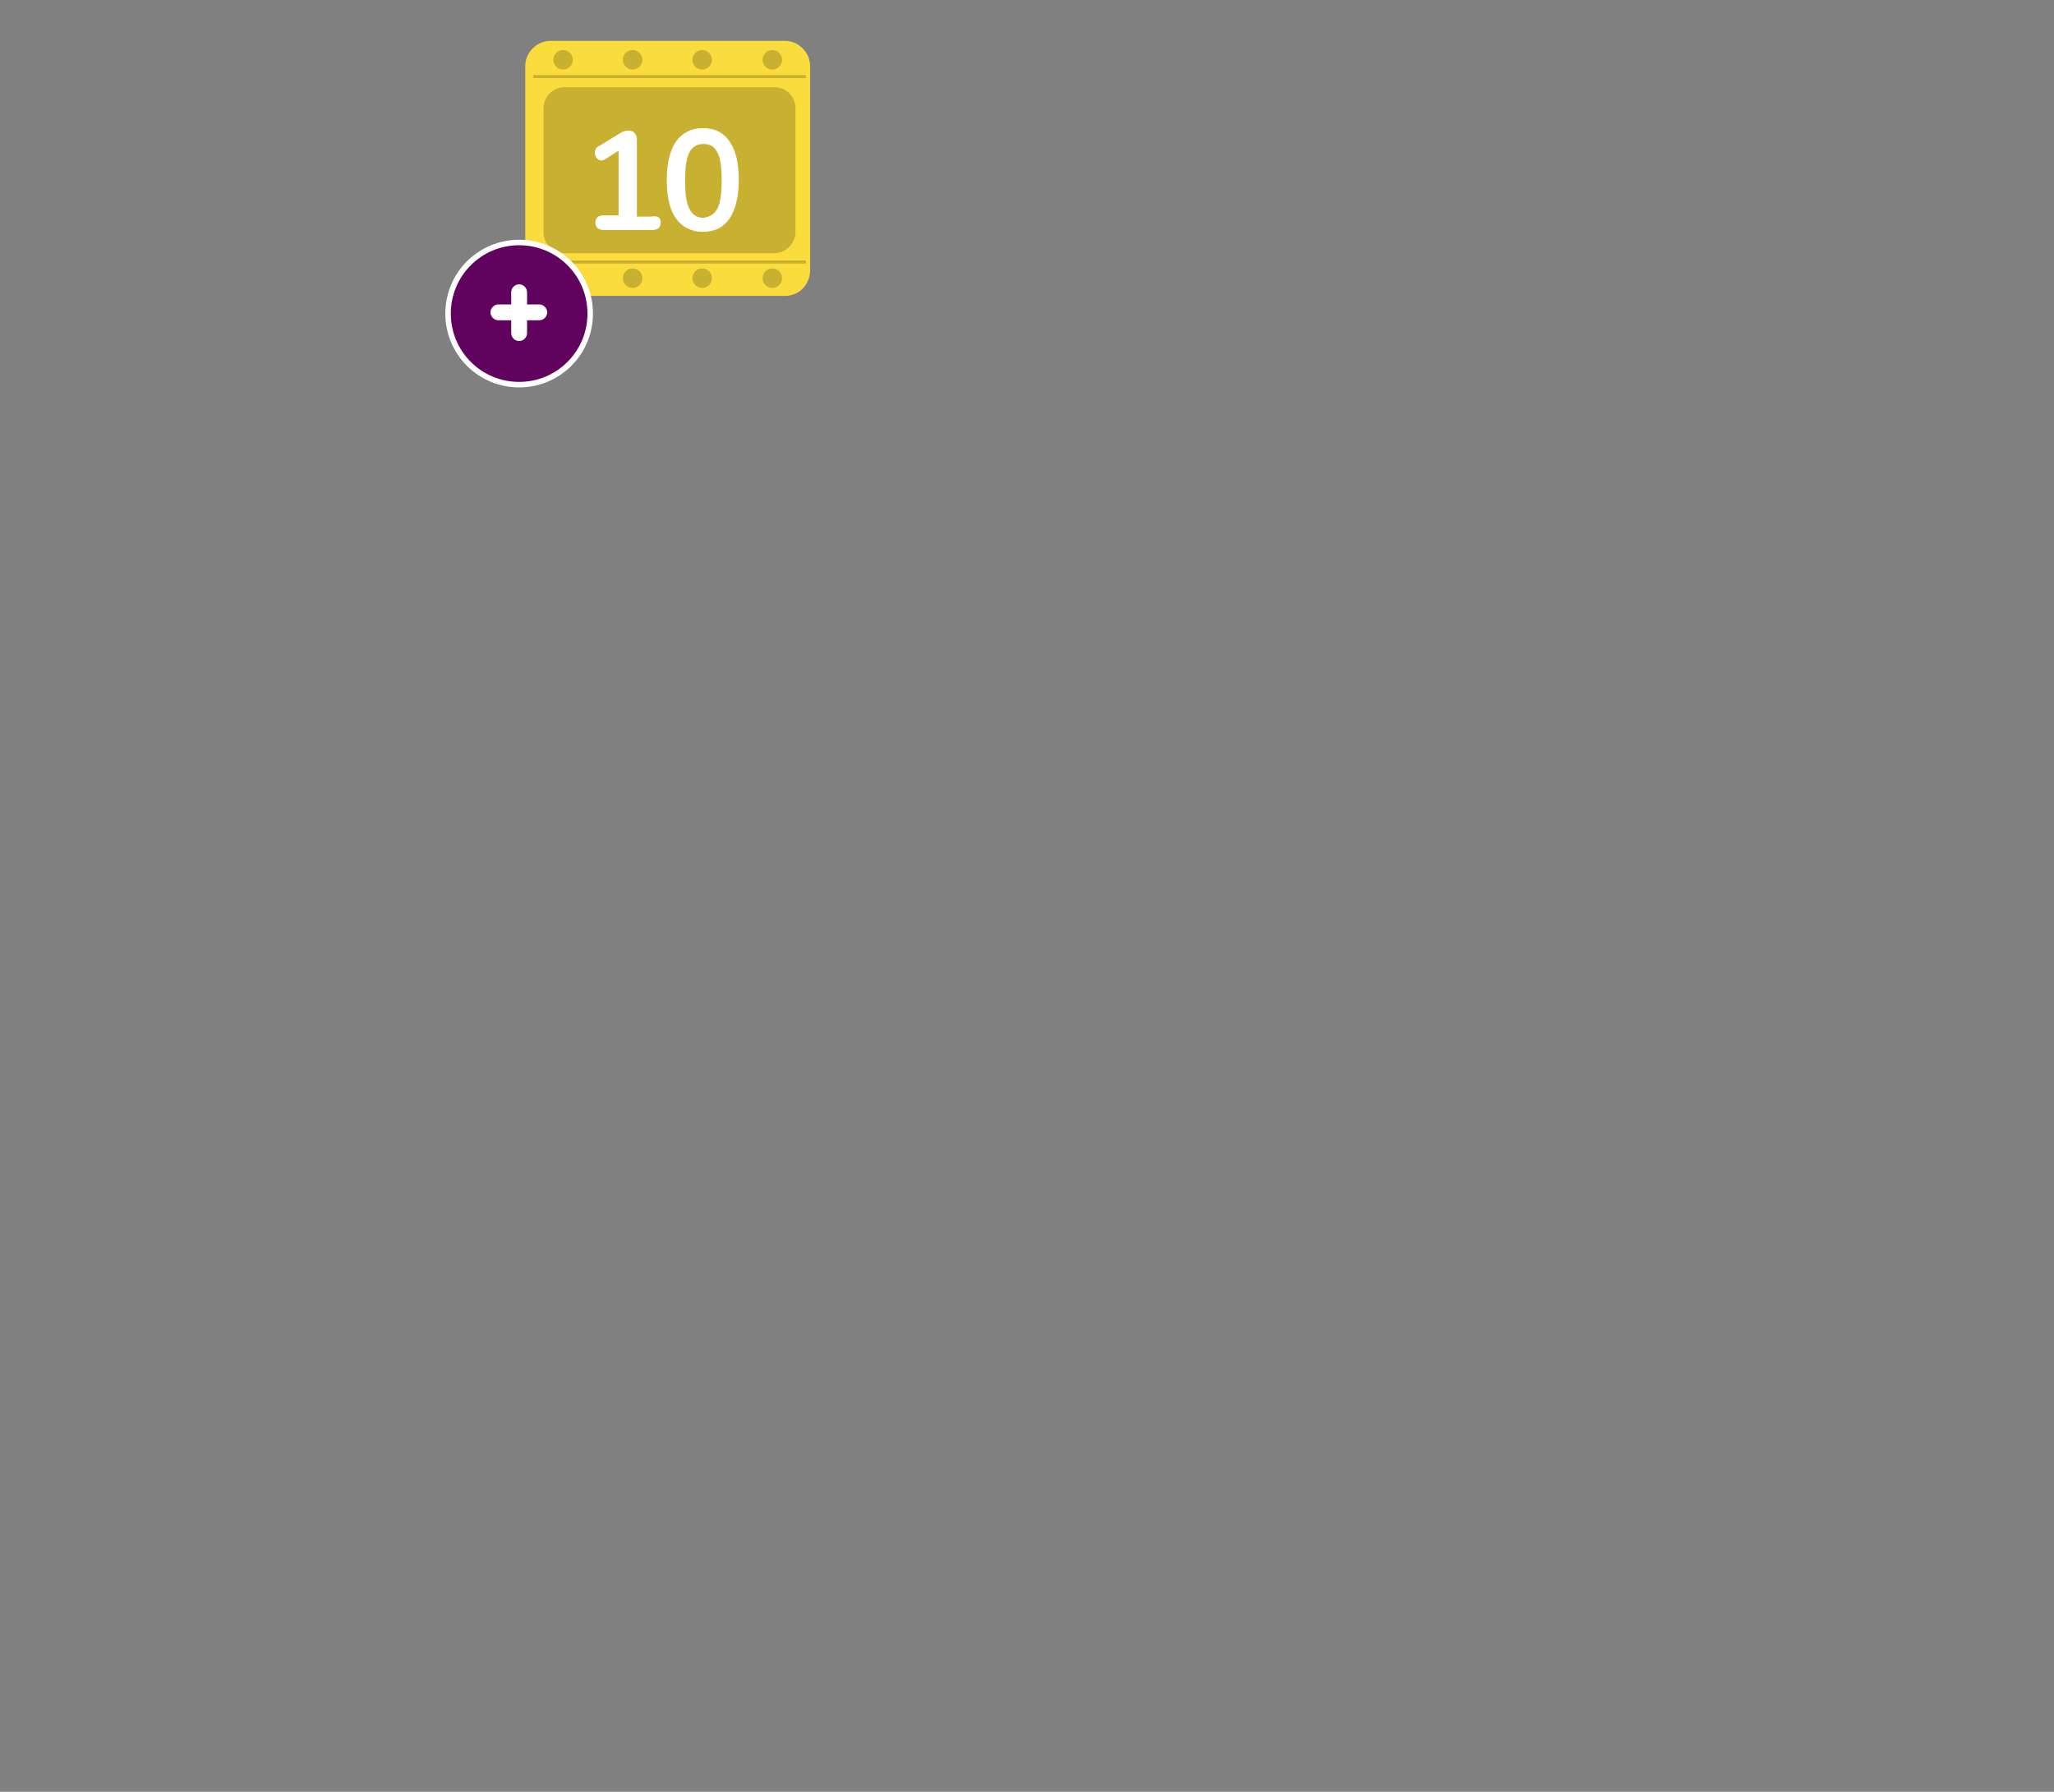 <?xml version="1.0" encoding="utf-8"?>
<!-- Generator: Adobe Illustrator 22.1.0, SVG Export Plug-In . SVG Version: 6.00 Build 0)  -->
<svg version="1.1" id="Layer_1" xmlns="http://www.w3.org/2000/svg" xmlns:xlink="http://www.w3.org/1999/xlink" x="0px" y="0px"
	 viewBox="0 0 336.7 293.7" style="enable-background:new 0 0 336.7 293.7;" xml:space="preserve">
<rect x="0" y="0" width="336.7" height="293.7" fill="#808080" stroke="none"/>
<style type="text/css">
	.st0{fill:#FADC3C;}
	.st1{opacity:0.2;}
	.st2{enable-background:new    ;}
	.st3{fill:#FFFFFF;}
	.st4{fill:#60025E;}
</style>
<g>
	<g>
		<path class="st0" d="M128.7,48.5H90.2c-2.2,0-4.1-1.9-4.1-4.1V10.8c0-2.2,1.9-4.1,4.1-4.1h38.5c2.2,0,4.1,1.9,4.1,4.1v33.6
			C132.7,46.8,130.9,48.5,128.7,48.5z"/>
		<g class="st1">
			<g>
				<circle cx="92.3" cy="9.8" r="1.6"/>
				<circle cx="103.7" cy="9.8" r="1.6"/>
				<circle cx="115.1" cy="9.8" r="1.6"/>
				<circle cx="126.6" cy="9.8" r="1.6"/>
			</g>
			<g>
				<circle cx="92.3" cy="45.6" r="1.6"/>
				<circle cx="103.7" cy="45.6" r="1.6"/>
				<circle cx="115.1" cy="45.6" r="1.6"/>
				<circle cx="126.6" cy="45.6" r="1.6"/>
			</g>
			<rect x="87.4" y="12.3" width="44.7" height="0.5"/>
			<rect x="87.4" y="42.7" width="44.7" height="0.5"/>
			<path d="M126.9,41.5H92.5c-1.9,0-3.4-1.6-3.4-3.4V17.7c0-1.9,1.6-3.4,3.4-3.4H127c1.9,0,3.4,1.6,3.4,3.4V38
				C130.4,39.9,128.8,41.5,126.9,41.5z"/>
		</g>
	</g>
	<g class="st2">
		<path class="st3" d="M108.3,36.5c0,0.8-0.5,1.2-1.4,1.2H99c-0.9,0-1.4-0.4-1.4-1.2s0.5-1.2,1.4-1.2h2.4V24.7l-2.2,1.4
			c-0.2,0.1-0.4,0.2-0.6,0.2c-0.3,0-0.6-0.1-0.8-0.4s-0.3-0.6-0.3-0.9c0-0.4,0.2-0.8,0.6-1l3.6-2.2c0.5-0.3,0.9-0.4,1.3-0.4
			s0.8,0.1,1,0.4c0.3,0.3,0.4,0.6,0.4,1.1v12.6h2.4C107.9,35.3,108.3,35.7,108.3,36.5z"/>
		<path class="st3" d="M110.8,35.8c-1-1.4-1.5-3.5-1.5-6.3c0-2.7,0.5-4.8,1.5-6.3c1-1.4,2.5-2.2,4.4-2.2s3.4,0.7,4.4,2.2
			c1,1.4,1.5,3.5,1.5,6.3c0,2.7-0.5,4.8-1.5,6.3s-2.5,2.2-4.4,2.2S111.8,37.2,110.8,35.8z M117.6,34.2c0.5-1,0.7-2.5,0.7-4.6
			s-0.2-3.7-0.7-4.6c-0.5-1-1.2-1.4-2.3-1.4c-1.1,0-1.8,0.5-2.3,1.4c-0.5,1-0.7,2.5-0.7,4.6s0.2,3.7,0.7,4.6c0.5,1,1.2,1.5,2.3,1.5
			C116.3,35.6,117.1,35.1,117.6,34.2z"/>
	</g>
</g>
<g>
	<g>
		<path class="st4" d="M85.1,63.1c-6.4,0-11.7-5.2-11.7-11.7c0-6.4,5.2-11.7,11.7-11.7s11.7,5.2,11.7,11.7
			C96.8,57.8,91.5,63.1,85.1,63.1z"/>
		<path class="st3" d="M85.1,40.2c6.2,0,11.2,5,11.2,11.2s-5,11.2-11.2,11.2s-11.2-5-11.2-11.2S78.9,40.2,85.1,40.2 M85.1,39.3
			c-6.7,0-12.1,5.4-12.1,12.1s5.4,12.1,12.1,12.1s12.1-5.4,12.1-12.1S91.8,39.3,85.1,39.3L85.1,39.3z"/>
	</g>
	<path class="st3" d="M88.4,49.9h-6.7c-0.7,0-1.3,0.6-1.3,1.3l0,0c0,0.7,0.6,1.3,1.3,1.3h6.7c0.7,0,1.3-0.6,1.3-1.3l0,0
		C89.7,50.5,89.1,49.9,88.4,49.9z"/>
	<path class="st3" d="M86.4,54.6v-6.7c0-0.7-0.6-1.3-1.3-1.3l0,0c-0.7,0-1.3,0.6-1.3,1.3v6.7c0,0.7,0.6,1.3,1.3,1.3l0,0
		C85.8,55.9,86.4,55.3,86.4,54.6z"/>
</g>
</svg>
